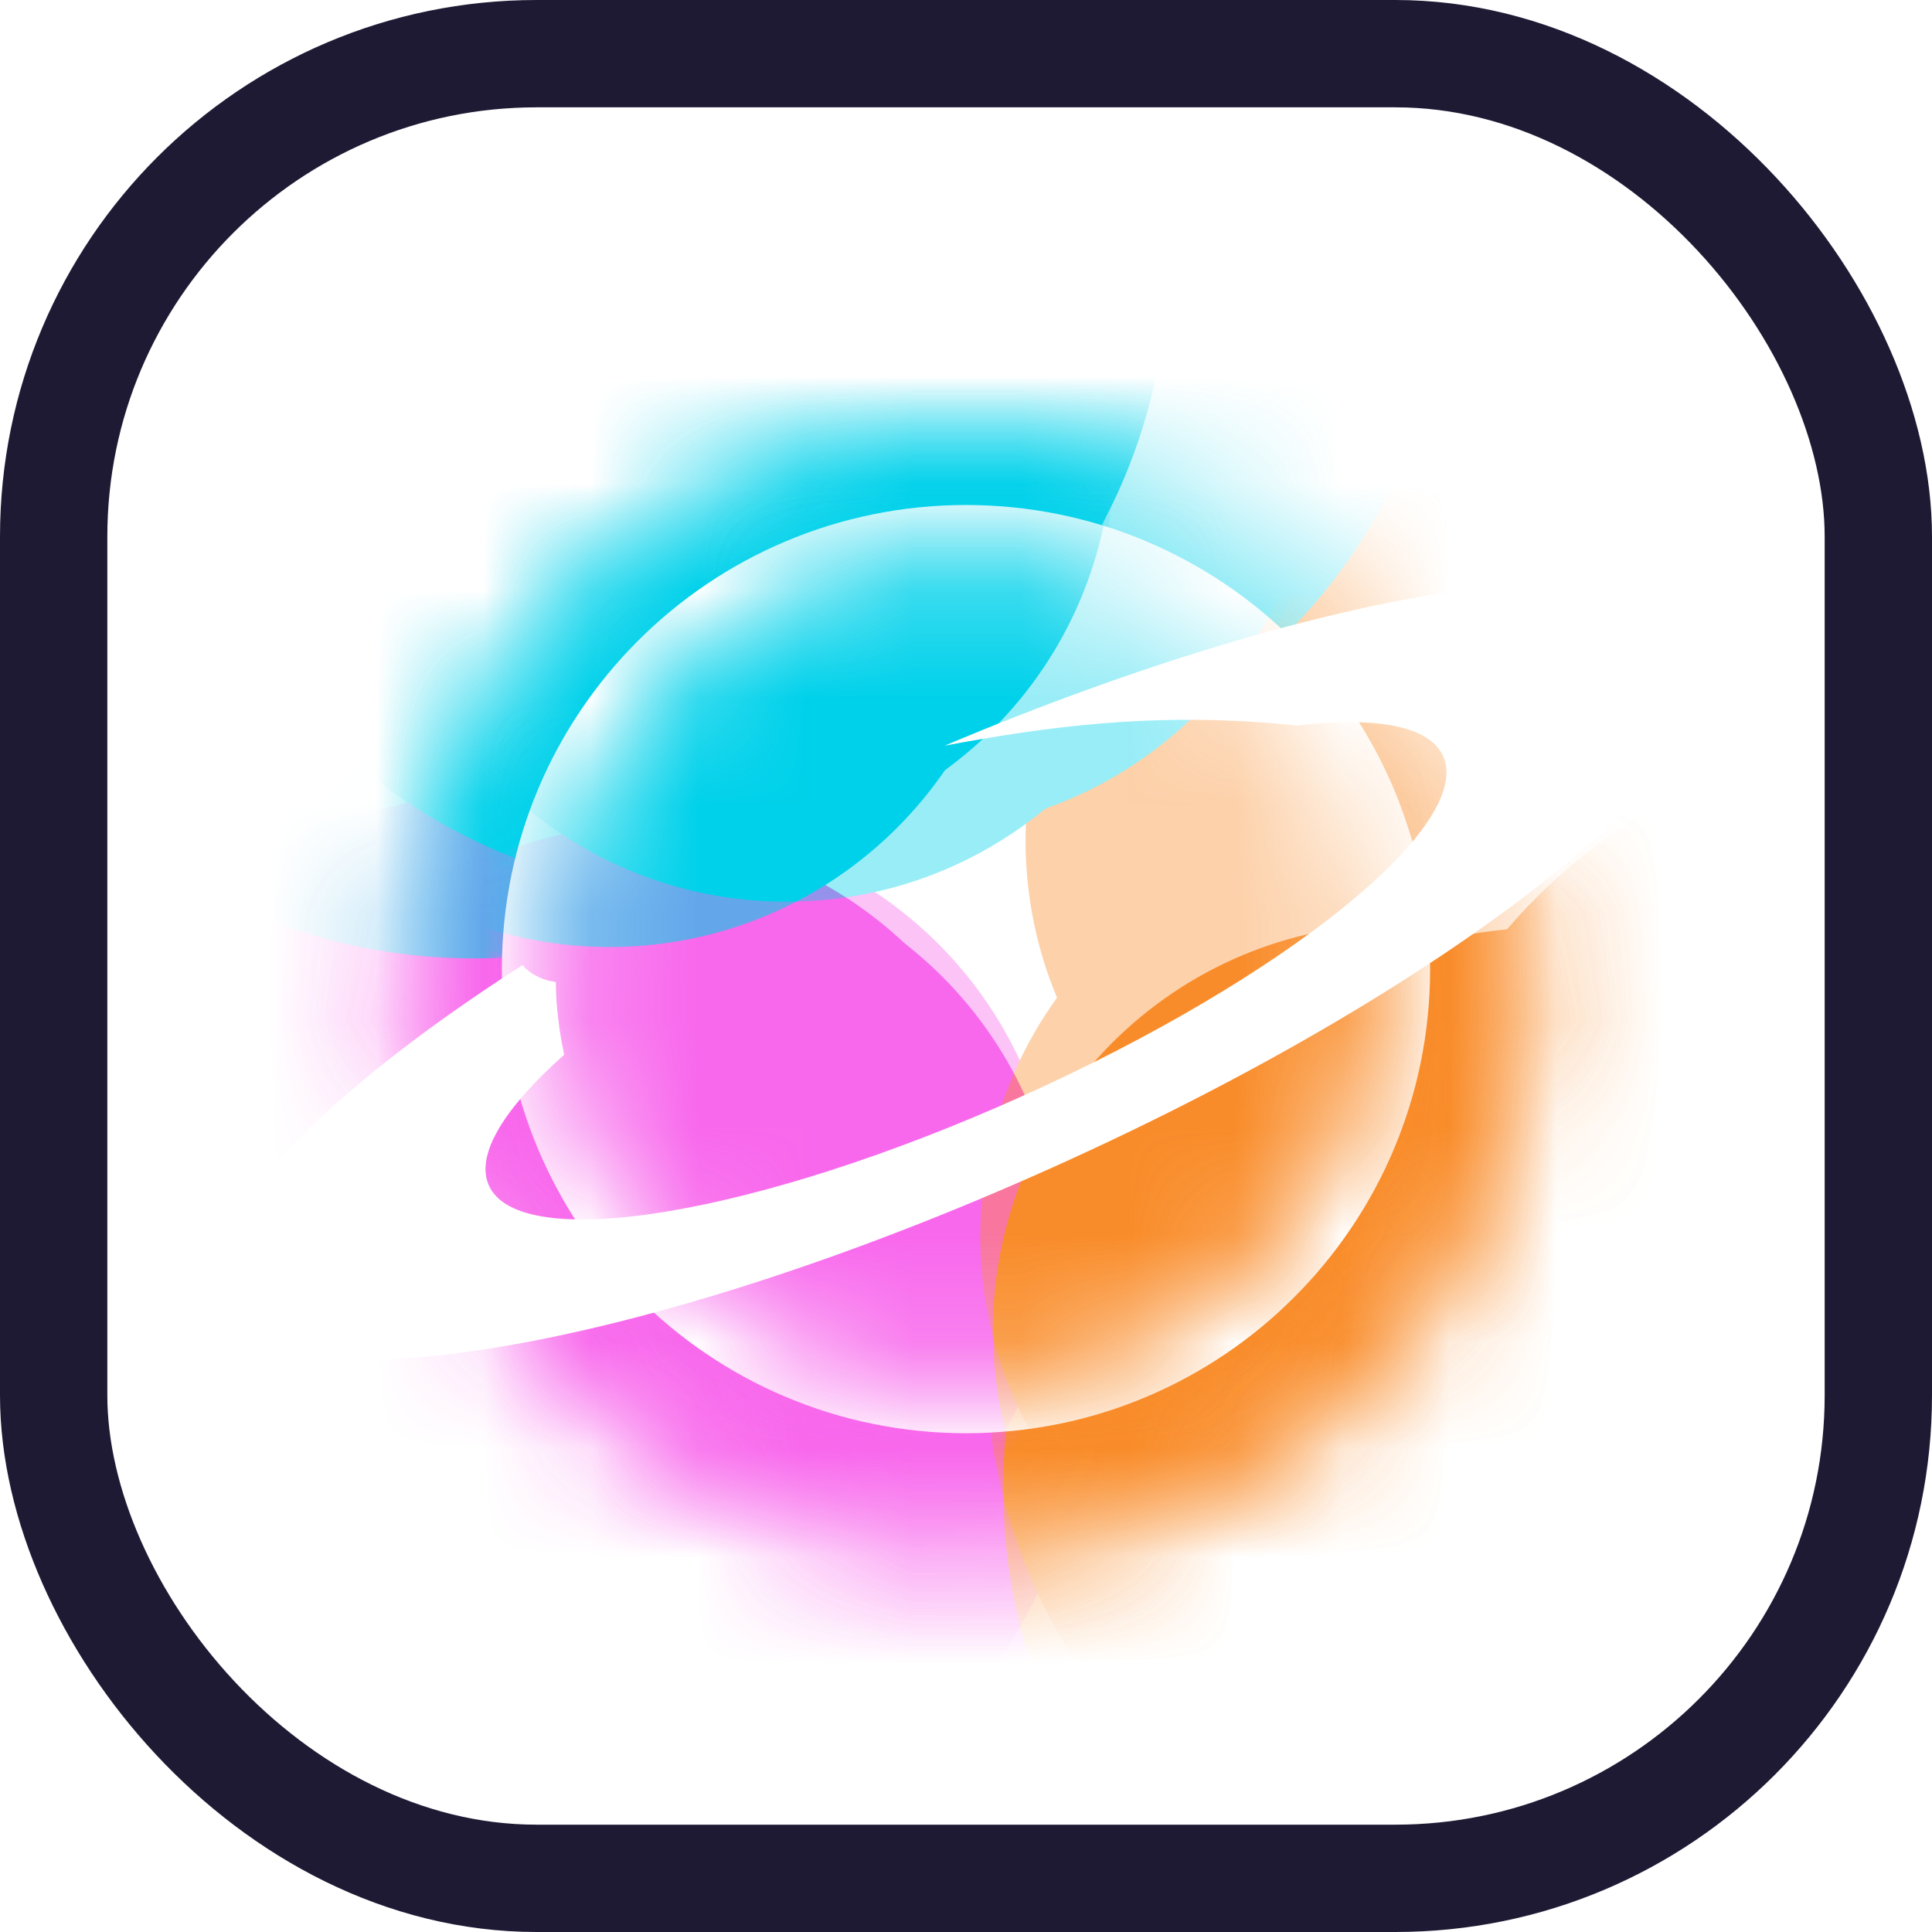<svg width="18" height="18" viewBox="0 0 18 18" fill="none" xmlns="http://www.w3.org/2000/svg">
<g clip-path="url(#clip0_1750_6254)">
<rect x="1" y="1" width="16" height="16" rx="4" fill="white" fill-opacity="0.16"/>
<g filter="url(#filter0_f_1750_6254)">
<mask id="mask0_1750_6254" style="mask-type:alpha" maskUnits="userSpaceOnUse" x="3" y="4" width="12" height="11">
<path d="M9 14.47C11.891 14.47 14.235 12.126 14.235 9.235C14.235 6.344 11.891 4 9 4C6.109 4 3.765 6.344 3.765 9.235C3.765 12.126 6.109 14.47 9 14.47Z" fill="#C4C4C4"/>
</mask>
<g mask="url(#mask0_1750_6254)">
<g filter="url(#filter1_f_1750_6254)">
<path d="M4.994 18.248C7.886 18.248 10.229 15.904 10.229 13.013C10.229 10.122 7.886 7.778 4.994 7.778C2.103 7.778 -0.241 10.122 -0.241 13.013C-0.241 15.904 2.103 18.248 4.994 18.248Z" fill="#F868EC"/>
</g>
<g filter="url(#filter2_f_1750_6254)">
<path d="M4.624 17.93C7.515 17.93 9.859 15.587 9.859 12.695C9.859 9.804 7.515 7.46 4.624 7.46C1.732 7.46 -0.611 9.804 -0.611 12.695C-0.611 15.587 1.732 17.93 4.624 17.93Z" fill="#F868EC"/>
</g>
<g filter="url(#filter3_f_1750_6254)">
<path d="M14.581 19.1C17.473 19.1 19.816 16.756 19.816 13.865C19.816 10.973 17.473 8.63 14.581 8.63C11.69 8.63 9.346 10.973 9.346 13.865C9.346 16.756 11.69 19.1 14.581 19.1Z" fill="#F98C2A"/>
</g>
<g filter="url(#filter4_f_1750_6254)">
<path d="M18.02 17.295C20.911 17.295 23.255 14.951 23.255 12.06C23.255 9.169 20.911 6.825 18.02 6.825C15.129 6.825 12.785 9.169 12.785 12.06C12.785 14.951 15.129 17.295 18.02 17.295Z" fill="#F98C2A"/>
</g>
<g filter="url(#filter5_f_1750_6254)">
<path d="M5.648 7.657C8.539 7.657 10.883 5.313 10.883 2.422C10.883 -0.47 8.539 -2.813 5.648 -2.813C2.757 -2.813 0.413 -0.47 0.413 2.422C0.413 5.313 2.757 7.657 5.648 7.657Z" fill="#00D1EA"/>
</g>
<g filter="url(#filter6_f_1750_6254)">
<path d="M4.412 8.929C7.303 8.929 9.647 6.585 9.647 3.694C9.647 0.803 7.303 -1.541 4.412 -1.541C1.521 -1.541 -0.823 0.803 -0.823 3.694C-0.823 6.585 1.521 8.929 4.412 8.929Z" fill="#00D1EA"/>
</g>
</g>
<g opacity="0.4">
<mask id="mask1_1750_6254" style="mask-type:alpha" maskUnits="userSpaceOnUse" x="3" y="4" width="12" height="11">
<path d="M9 14.47C11.891 14.47 14.235 12.126 14.235 9.235C14.235 6.344 11.891 4 9 4C6.109 4 3.765 6.344 3.765 9.235C3.765 12.126 6.109 14.47 9 14.47Z" fill="#C4C4C4"/>
</mask>
<g mask="url(#mask1_1750_6254)">
<g filter="url(#filter7_f_1750_6254)">
<path d="M4.941 17.825C7.833 17.825 10.177 15.481 10.177 12.59C10.177 9.698 7.833 7.355 4.941 7.355C2.05 7.355 -0.294 9.698 -0.294 12.59C-0.294 15.481 2.05 17.825 4.941 17.825Z" fill="#F868EC"/>
</g>
<g filter="url(#filter8_f_1750_6254)">
<path d="M14.419 17.878C17.311 17.878 19.654 15.534 19.654 12.643C19.654 9.751 17.311 7.407 14.419 7.407C11.528 7.407 9.184 9.751 9.184 12.643C9.184 15.534 11.528 17.878 14.419 17.878Z" fill="#F98C2A"/>
</g>
<g filter="url(#filter9_f_1750_6254)">
<path d="M15.002 12.794C17.893 12.794 20.237 10.45 20.237 7.559C20.237 4.668 17.893 2.324 15.002 2.324C12.111 2.324 9.767 4.668 9.767 7.559C9.767 10.45 12.111 12.794 15.002 12.794Z" fill="#F98C2A"/>
</g>
<g filter="url(#filter10_f_1750_6254)">
<path d="M6.689 8.347C9.58 8.347 11.924 6.003 11.924 3.112C11.924 0.22 9.58 -2.123 6.689 -2.123C3.797 -2.123 1.454 0.22 1.454 3.112C1.454 6.003 3.797 8.347 6.689 8.347Z" fill="#00D1EA"/>
</g>
<g filter="url(#filter11_f_1750_6254)">
<path d="M8.277 7.446C11.168 7.446 13.512 5.103 13.512 2.211C13.512 -0.68 11.168 -3.024 8.277 -3.024C5.386 -3.024 3.042 -0.68 3.042 2.211C3.042 5.103 5.386 7.446 8.277 7.446Z" fill="#00D1EA"/>
</g>
</g>
</g>
</g>
<g filter="url(#filter12_f_1750_6254)">
<mask id="mask2_1750_6254" style="mask-type:alpha" maskUnits="userSpaceOnUse" x="5" y="5" width="8" height="9">
<path d="M9 13.095C11.132 13.095 12.86 11.367 12.86 9.235C12.86 7.103 11.132 5.375 9 5.375C6.868 5.375 5.14 7.103 5.14 9.235C5.14 11.367 6.868 13.095 9 13.095Z" fill="#C4C4C4"/>
</mask>
<g mask="url(#mask2_1750_6254)">
<g filter="url(#filter13_f_1750_6254)">
<path d="M6.047 15.881C8.178 15.881 9.906 14.153 9.906 12.021C9.906 9.889 8.178 8.161 6.047 8.161C3.915 8.161 2.187 9.889 2.187 12.021C2.187 14.153 3.915 15.881 6.047 15.881Z" fill="#F868EC"/>
</g>
<g filter="url(#filter14_f_1750_6254)">
<path d="M5.773 15.646C7.905 15.646 9.633 13.918 9.633 11.787C9.633 9.655 7.905 7.927 5.773 7.927C3.641 7.927 1.913 9.655 1.913 11.787C1.913 13.918 3.641 15.646 5.773 15.646Z" fill="#F868EC"/>
</g>
<g filter="url(#filter15_f_1750_6254)">
<path d="M13.115 16.509C15.247 16.509 16.975 14.78 16.975 12.649C16.975 10.517 15.247 8.789 13.115 8.789C10.983 8.789 9.255 10.517 9.255 12.649C9.255 14.78 10.983 16.509 13.115 16.509Z" fill="#F98C2A"/>
</g>
<g filter="url(#filter16_f_1750_6254)">
<path d="M15.651 15.178C17.783 15.178 19.511 13.45 19.511 11.318C19.511 9.186 17.783 7.458 15.651 7.458C13.519 7.458 11.791 9.186 11.791 11.318C11.791 13.45 13.519 15.178 15.651 15.178Z" fill="#F98C2A"/>
</g>
<g filter="url(#filter17_f_1750_6254)">
<path d="M6.528 8.071C8.66 8.071 10.388 6.343 10.388 4.211C10.388 2.079 8.66 0.351 6.528 0.351C4.397 0.351 2.668 2.079 2.668 4.211C2.668 6.343 4.397 8.071 6.528 8.071Z" fill="#00D1EA"/>
</g>
<g filter="url(#filter18_f_1750_6254)">
<path d="M5.617 9.009C7.749 9.009 9.477 7.281 9.477 5.149C9.477 3.018 7.749 1.289 5.617 1.289C3.485 1.289 1.757 3.018 1.757 5.149C1.757 7.281 3.485 9.009 5.617 9.009Z" fill="#00D1EA"/>
</g>
</g>
<g opacity="0.4">
<mask id="mask3_1750_6254" style="mask-type:alpha" maskUnits="userSpaceOnUse" x="5" y="5" width="8" height="9">
<path d="M9 13.095C11.132 13.095 12.86 11.367 12.86 9.235C12.86 7.103 11.132 5.375 9 5.375C6.868 5.375 5.14 7.103 5.14 9.235C5.14 11.367 6.868 13.095 9 13.095Z" fill="#C4C4C4"/>
</mask>
<g mask="url(#mask3_1750_6254)">
<g filter="url(#filter19_f_1750_6254)">
<path d="M6.007 15.568C8.139 15.568 9.867 13.84 9.867 11.708C9.867 9.577 8.139 7.848 6.007 7.848C3.876 7.848 2.147 9.577 2.147 11.708C2.147 13.84 3.876 15.568 6.007 15.568Z" fill="#F868EC"/>
</g>
<g filter="url(#filter20_f_1750_6254)">
<path d="M12.996 15.607C15.128 15.607 16.856 13.879 16.856 11.747C16.856 9.616 15.128 7.887 12.996 7.887C10.864 7.887 9.136 9.616 9.136 11.747C9.136 13.879 10.864 15.607 12.996 15.607Z" fill="#F98C2A"/>
</g>
<g filter="url(#filter21_f_1750_6254)">
<path d="M13.425 11.859C15.557 11.859 17.285 10.131 17.285 7.999C17.285 5.868 15.557 4.139 13.425 4.139C11.294 4.139 9.565 5.868 9.565 7.999C9.565 10.131 11.294 11.859 13.425 11.859Z" fill="#F98C2A"/>
</g>
<g filter="url(#filter22_f_1750_6254)">
<path d="M7.296 8.58C9.427 8.58 11.156 6.852 11.156 4.72C11.156 2.588 9.427 0.86 7.296 0.86C5.164 0.86 3.436 2.588 3.436 4.72C3.436 6.852 5.164 8.58 7.296 8.58Z" fill="#00D1EA"/>
</g>
<g filter="url(#filter23_f_1750_6254)">
<path d="M8.467 7.916C10.599 7.916 12.327 6.188 12.327 4.056C12.327 1.924 10.599 0.196 8.467 0.196C6.335 0.196 4.607 1.924 4.607 4.056C4.607 6.188 6.335 7.916 8.467 7.916Z" fill="#00D1EA"/>
</g>
</g>
</g>
</g>
<path d="M9 13.353C11.388 13.353 13.324 11.417 13.324 9.029C13.324 6.641 11.388 4.705 9 4.705C6.612 4.705 4.676 6.641 4.676 9.029C4.676 11.417 6.612 13.353 9 13.353Z" fill="white"/>
<mask id="mask4_1750_6254" style="mask-type:alpha" maskUnits="userSpaceOnUse" x="5" y="5" width="8" height="8">
<path d="M9 12.836C11.094 12.836 12.791 11.138 12.791 9.045C12.791 6.951 11.094 5.253 9 5.253C6.906 5.253 5.209 6.951 5.209 9.045C5.209 11.138 6.906 12.836 9 12.836Z" fill="#C4C4C4"/>
</mask>
<g mask="url(#mask4_1750_6254)">
<g filter="url(#filter24_f_1750_6254)">
<path d="M6.099 15.572C8.193 15.572 9.89 13.874 9.89 11.781C9.89 9.687 8.193 7.989 6.099 7.989C4.005 7.989 2.308 9.687 2.308 11.781C2.308 13.874 4.005 15.572 6.099 15.572Z" fill="#F868EC"/>
</g>
<g filter="url(#filter25_f_1750_6254)">
<path d="M5.831 15.342C7.925 15.342 9.622 13.645 9.622 11.551C9.622 9.457 7.925 7.759 5.831 7.759C3.737 7.759 2.039 9.457 2.039 11.551C2.039 13.645 3.737 15.342 5.831 15.342Z" fill="#F868EC"/>
</g>
<g filter="url(#filter26_f_1750_6254)">
<path d="M13.042 16.188C15.136 16.188 16.833 14.491 16.833 12.397C16.833 10.303 15.136 8.606 13.042 8.606C10.948 8.606 9.251 10.303 9.251 12.397C9.251 14.491 10.948 16.188 13.042 16.188Z" fill="#F98C2A"/>
</g>
<g filter="url(#filter27_f_1750_6254)">
<path d="M15.532 14.882C17.626 14.882 19.324 13.184 19.324 11.09C19.324 8.997 17.626 7.299 15.532 7.299C13.438 7.299 11.741 8.997 11.741 11.09C11.741 13.184 13.438 14.882 15.532 14.882Z" fill="#F98C2A"/>
</g>
<g filter="url(#filter28_f_1750_6254)">
<path d="M6.572 7.902C8.666 7.902 10.364 6.204 10.364 4.11C10.364 2.016 8.666 0.319 6.572 0.319C4.479 0.319 2.781 2.016 2.781 4.11C2.781 6.204 4.479 7.902 6.572 7.902Z" fill="#00D1EA"/>
</g>
<g filter="url(#filter29_f_1750_6254)">
<path d="M5.677 8.823C7.771 8.823 9.468 7.125 9.468 5.032C9.468 2.938 7.771 1.24 5.677 1.24C3.583 1.24 1.886 2.938 1.886 5.032C1.886 7.125 3.583 8.823 5.677 8.823Z" fill="#00D1EA"/>
</g>
</g>
<g opacity="0.4">
<mask id="mask5_1750_6254" style="mask-type:alpha" maskUnits="userSpaceOnUse" x="5" y="5" width="8" height="8">
<path d="M9 12.836C11.094 12.836 12.791 11.138 12.791 9.045C12.791 6.951 11.094 5.253 9 5.253C6.906 5.253 5.209 6.951 5.209 9.045C5.209 11.138 6.906 12.836 9 12.836Z" fill="#C4C4C4"/>
</mask>
<g mask="url(#mask5_1750_6254)">
<g filter="url(#filter30_f_1750_6254)">
<path d="M6.061 15.265C8.155 15.265 9.852 13.568 9.852 11.474C9.852 9.38 8.155 7.683 6.061 7.683C3.967 7.683 2.27 9.38 2.27 11.474C2.27 13.568 3.967 15.265 6.061 15.265Z" fill="#F868EC"/>
</g>
<g filter="url(#filter31_f_1750_6254)">
<path d="M12.925 15.303C15.018 15.303 16.716 13.606 16.716 11.512C16.716 9.418 15.018 7.721 12.925 7.721C10.831 7.721 9.133 9.418 9.133 11.512C9.133 13.606 10.831 15.303 12.925 15.303Z" fill="#F98C2A"/>
</g>
<g filter="url(#filter32_f_1750_6254)">
<path d="M13.347 11.622C15.44 11.622 17.138 9.925 17.138 7.831C17.138 5.737 15.44 4.04 13.347 4.04C11.253 4.04 9.555 5.737 9.555 7.831C9.555 9.925 11.253 11.622 13.347 11.622Z" fill="#F98C2A"/>
</g>
<g filter="url(#filter33_f_1750_6254)">
<path d="M7.326 8.401C9.42 8.401 11.117 6.704 11.117 4.61C11.117 2.516 9.42 0.819 7.326 0.819C5.232 0.819 3.535 2.516 3.535 4.61C3.535 6.704 5.232 8.401 7.326 8.401Z" fill="#00D1EA"/>
</g>
<g filter="url(#filter34_f_1750_6254)">
<path d="M8.476 7.749C10.57 7.749 12.268 6.052 12.268 3.958C12.268 1.864 10.57 0.167 8.476 0.167C6.383 0.167 4.685 1.864 4.685 3.958C4.685 6.052 6.383 7.749 8.476 7.749Z" fill="#00D1EA"/>
</g>
</g>
</g>
<path fill-rule="evenodd" clip-rule="evenodd" d="M9.822 10.87C13.66 9.143 16.405 6.925 15.951 5.917C15.522 4.963 12.387 5.433 8.802 6.947C9.797 6.76 10.716 6.653 11.788 6.733C11.904 6.742 12.002 6.75 12.085 6.76C12.816 6.674 13.318 6.761 13.445 7.044C13.736 7.689 11.98 9.108 9.525 10.212C7.07 11.317 4.845 11.69 4.555 11.045C4.426 10.759 4.699 10.322 5.256 9.827C5.192 9.525 5.177 9.264 5.179 9.149C5.077 9.137 4.953 9.09 4.867 8.992C2.899 10.255 1.742 11.49 2.049 12.172C2.503 13.181 5.983 12.598 9.822 10.87Z" fill="white"/>
</g>
<rect x="0.5" y="0.5" width="17" height="17" rx="4.5" stroke="#1F1A34"/>
<defs>
<filter id="filter0_f_1750_6254" x="-0.36" y="-0.125" width="18.72" height="18.72" filterUnits="userSpaceOnUse" color-interpolation-filters="sRGB">
<feFlood flood-opacity="0" result="BackgroundImageFix"/>
<feBlend mode="normal" in="SourceGraphic" in2="BackgroundImageFix" result="shape"/>
<feGaussianBlur stdDeviation="2.062" result="effect1_foregroundBlur_1750_6254"/>
</filter>
<filter id="filter1_f_1750_6254" x="-3.427" y="4.592" width="16.842" height="16.842" filterUnits="userSpaceOnUse" color-interpolation-filters="sRGB">
<feFlood flood-opacity="0" result="BackgroundImageFix"/>
<feBlend mode="normal" in="SourceGraphic" in2="BackgroundImageFix" result="shape"/>
<feGaussianBlur stdDeviation="1.593" result="effect1_foregroundBlur_1750_6254"/>
</filter>
<filter id="filter2_f_1750_6254" x="-3.797" y="4.274" width="16.842" height="16.842" filterUnits="userSpaceOnUse" color-interpolation-filters="sRGB">
<feFlood flood-opacity="0" result="BackgroundImageFix"/>
<feBlend mode="normal" in="SourceGraphic" in2="BackgroundImageFix" result="shape"/>
<feGaussianBlur stdDeviation="1.593" result="effect1_foregroundBlur_1750_6254"/>
</filter>
<filter id="filter3_f_1750_6254" x="7.355" y="6.638" width="14.453" height="14.453" filterUnits="userSpaceOnUse" color-interpolation-filters="sRGB">
<feFlood flood-opacity="0" result="BackgroundImageFix"/>
<feBlend mode="normal" in="SourceGraphic" in2="BackgroundImageFix" result="shape"/>
<feGaussianBlur stdDeviation="0.996" result="effect1_foregroundBlur_1750_6254"/>
</filter>
<filter id="filter4_f_1750_6254" x="10.794" y="4.834" width="14.453" height="14.453" filterUnits="userSpaceOnUse" color-interpolation-filters="sRGB">
<feFlood flood-opacity="0" result="BackgroundImageFix"/>
<feBlend mode="normal" in="SourceGraphic" in2="BackgroundImageFix" result="shape"/>
<feGaussianBlur stdDeviation="0.996" result="effect1_foregroundBlur_1750_6254"/>
</filter>
<filter id="filter5_f_1750_6254" x="-2.773" y="-5.999" width="16.842" height="16.842" filterUnits="userSpaceOnUse" color-interpolation-filters="sRGB">
<feFlood flood-opacity="0" result="BackgroundImageFix"/>
<feBlend mode="normal" in="SourceGraphic" in2="BackgroundImageFix" result="shape"/>
<feGaussianBlur stdDeviation="1.593" result="effect1_foregroundBlur_1750_6254"/>
</filter>
<filter id="filter6_f_1750_6254" x="-4.009" y="-4.727" width="16.842" height="16.842" filterUnits="userSpaceOnUse" color-interpolation-filters="sRGB">
<feFlood flood-opacity="0" result="BackgroundImageFix"/>
<feBlend mode="normal" in="SourceGraphic" in2="BackgroundImageFix" result="shape"/>
<feGaussianBlur stdDeviation="1.593" result="effect1_foregroundBlur_1750_6254"/>
</filter>
<filter id="filter7_f_1750_6254" x="-3.48" y="4.169" width="16.842" height="16.842" filterUnits="userSpaceOnUse" color-interpolation-filters="sRGB">
<feFlood flood-opacity="0" result="BackgroundImageFix"/>
<feBlend mode="normal" in="SourceGraphic" in2="BackgroundImageFix" result="shape"/>
<feGaussianBlur stdDeviation="1.593" result="effect1_foregroundBlur_1750_6254"/>
</filter>
<filter id="filter8_f_1750_6254" x="7.193" y="5.416" width="14.453" height="14.453" filterUnits="userSpaceOnUse" color-interpolation-filters="sRGB">
<feFlood flood-opacity="0" result="BackgroundImageFix"/>
<feBlend mode="normal" in="SourceGraphic" in2="BackgroundImageFix" result="shape"/>
<feGaussianBlur stdDeviation="0.996" result="effect1_foregroundBlur_1750_6254"/>
</filter>
<filter id="filter9_f_1750_6254" x="7.776" y="0.333" width="14.453" height="14.453" filterUnits="userSpaceOnUse" color-interpolation-filters="sRGB">
<feFlood flood-opacity="0" result="BackgroundImageFix"/>
<feBlend mode="normal" in="SourceGraphic" in2="BackgroundImageFix" result="shape"/>
<feGaussianBlur stdDeviation="0.996" result="effect1_foregroundBlur_1750_6254"/>
</filter>
<filter id="filter10_f_1750_6254" x="-1.732" y="-5.31" width="16.842" height="16.842" filterUnits="userSpaceOnUse" color-interpolation-filters="sRGB">
<feFlood flood-opacity="0" result="BackgroundImageFix"/>
<feBlend mode="normal" in="SourceGraphic" in2="BackgroundImageFix" result="shape"/>
<feGaussianBlur stdDeviation="1.593" result="effect1_foregroundBlur_1750_6254"/>
</filter>
<filter id="filter11_f_1750_6254" x="-0.144" y="-6.21" width="16.842" height="16.842" filterUnits="userSpaceOnUse" color-interpolation-filters="sRGB">
<feFlood flood-opacity="0" result="BackgroundImageFix"/>
<feBlend mode="normal" in="SourceGraphic" in2="BackgroundImageFix" result="shape"/>
<feGaussianBlur stdDeviation="1.593" result="effect1_foregroundBlur_1750_6254"/>
</filter>
<filter id="filter12_f_1750_6254" x="1.015" y="1.25" width="15.97" height="15.97" filterUnits="userSpaceOnUse" color-interpolation-filters="sRGB">
<feFlood flood-opacity="0" result="BackgroundImageFix"/>
<feBlend mode="normal" in="SourceGraphic" in2="BackgroundImageFix" result="shape"/>
<feGaussianBlur stdDeviation="2.062" result="effect1_foregroundBlur_1750_6254"/>
</filter>
<filter id="filter13_f_1750_6254" x="-1" y="4.975" width="14.092" height="14.092" filterUnits="userSpaceOnUse" color-interpolation-filters="sRGB">
<feFlood flood-opacity="0" result="BackgroundImageFix"/>
<feBlend mode="normal" in="SourceGraphic" in2="BackgroundImageFix" result="shape"/>
<feGaussianBlur stdDeviation="1.593" result="effect1_foregroundBlur_1750_6254"/>
</filter>
<filter id="filter14_f_1750_6254" x="-1.273" y="4.74" width="14.092" height="14.092" filterUnits="userSpaceOnUse" color-interpolation-filters="sRGB">
<feFlood flood-opacity="0" result="BackgroundImageFix"/>
<feBlend mode="normal" in="SourceGraphic" in2="BackgroundImageFix" result="shape"/>
<feGaussianBlur stdDeviation="1.593" result="effect1_foregroundBlur_1750_6254"/>
</filter>
<filter id="filter15_f_1750_6254" x="7.264" y="6.797" width="11.703" height="11.703" filterUnits="userSpaceOnUse" color-interpolation-filters="sRGB">
<feFlood flood-opacity="0" result="BackgroundImageFix"/>
<feBlend mode="normal" in="SourceGraphic" in2="BackgroundImageFix" result="shape"/>
<feGaussianBlur stdDeviation="0.996" result="effect1_foregroundBlur_1750_6254"/>
</filter>
<filter id="filter16_f_1750_6254" x="9.8" y="5.467" width="11.703" height="11.703" filterUnits="userSpaceOnUse" color-interpolation-filters="sRGB">
<feFlood flood-opacity="0" result="BackgroundImageFix"/>
<feBlend mode="normal" in="SourceGraphic" in2="BackgroundImageFix" result="shape"/>
<feGaussianBlur stdDeviation="0.996" result="effect1_foregroundBlur_1750_6254"/>
</filter>
<filter id="filter17_f_1750_6254" x="-0.518" y="-2.835" width="14.092" height="14.092" filterUnits="userSpaceOnUse" color-interpolation-filters="sRGB">
<feFlood flood-opacity="0" result="BackgroundImageFix"/>
<feBlend mode="normal" in="SourceGraphic" in2="BackgroundImageFix" result="shape"/>
<feGaussianBlur stdDeviation="1.593" result="effect1_foregroundBlur_1750_6254"/>
</filter>
<filter id="filter18_f_1750_6254" x="-1.429" y="-1.897" width="14.092" height="14.092" filterUnits="userSpaceOnUse" color-interpolation-filters="sRGB">
<feFlood flood-opacity="0" result="BackgroundImageFix"/>
<feBlend mode="normal" in="SourceGraphic" in2="BackgroundImageFix" result="shape"/>
<feGaussianBlur stdDeviation="1.593" result="effect1_foregroundBlur_1750_6254"/>
</filter>
<filter id="filter19_f_1750_6254" x="-1.039" y="4.662" width="14.092" height="14.092" filterUnits="userSpaceOnUse" color-interpolation-filters="sRGB">
<feFlood flood-opacity="0" result="BackgroundImageFix"/>
<feBlend mode="normal" in="SourceGraphic" in2="BackgroundImageFix" result="shape"/>
<feGaussianBlur stdDeviation="1.593" result="effect1_foregroundBlur_1750_6254"/>
</filter>
<filter id="filter20_f_1750_6254" x="7.145" y="5.896" width="11.703" height="11.703" filterUnits="userSpaceOnUse" color-interpolation-filters="sRGB">
<feFlood flood-opacity="0" result="BackgroundImageFix"/>
<feBlend mode="normal" in="SourceGraphic" in2="BackgroundImageFix" result="shape"/>
<feGaussianBlur stdDeviation="0.996" result="effect1_foregroundBlur_1750_6254"/>
</filter>
<filter id="filter21_f_1750_6254" x="7.574" y="2.148" width="11.703" height="11.703" filterUnits="userSpaceOnUse" color-interpolation-filters="sRGB">
<feFlood flood-opacity="0" result="BackgroundImageFix"/>
<feBlend mode="normal" in="SourceGraphic" in2="BackgroundImageFix" result="shape"/>
<feGaussianBlur stdDeviation="0.996" result="effect1_foregroundBlur_1750_6254"/>
</filter>
<filter id="filter22_f_1750_6254" x="0.25" y="-2.326" width="14.092" height="14.092" filterUnits="userSpaceOnUse" color-interpolation-filters="sRGB">
<feFlood flood-opacity="0" result="BackgroundImageFix"/>
<feBlend mode="normal" in="SourceGraphic" in2="BackgroundImageFix" result="shape"/>
<feGaussianBlur stdDeviation="1.593" result="effect1_foregroundBlur_1750_6254"/>
</filter>
<filter id="filter23_f_1750_6254" x="1.421" y="-2.99" width="14.092" height="14.092" filterUnits="userSpaceOnUse" color-interpolation-filters="sRGB">
<feFlood flood-opacity="0" result="BackgroundImageFix"/>
<feBlend mode="normal" in="SourceGraphic" in2="BackgroundImageFix" result="shape"/>
<feGaussianBlur stdDeviation="1.593" result="effect1_foregroundBlur_1750_6254"/>
</filter>
<filter id="filter24_f_1750_6254" x="-0.878" y="4.803" width="13.955" height="13.954" filterUnits="userSpaceOnUse" color-interpolation-filters="sRGB">
<feFlood flood-opacity="0" result="BackgroundImageFix"/>
<feBlend mode="normal" in="SourceGraphic" in2="BackgroundImageFix" result="shape"/>
<feGaussianBlur stdDeviation="1.593" result="effect1_foregroundBlur_1750_6254"/>
</filter>
<filter id="filter25_f_1750_6254" x="-1.147" y="4.573" width="13.955" height="13.954" filterUnits="userSpaceOnUse" color-interpolation-filters="sRGB">
<feFlood flood-opacity="0" result="BackgroundImageFix"/>
<feBlend mode="normal" in="SourceGraphic" in2="BackgroundImageFix" result="shape"/>
<feGaussianBlur stdDeviation="1.593" result="effect1_foregroundBlur_1750_6254"/>
</filter>
<filter id="filter26_f_1750_6254" x="7.26" y="6.615" width="11.565" height="11.565" filterUnits="userSpaceOnUse" color-interpolation-filters="sRGB">
<feFlood flood-opacity="0" result="BackgroundImageFix"/>
<feBlend mode="normal" in="SourceGraphic" in2="BackgroundImageFix" result="shape"/>
<feGaussianBlur stdDeviation="0.996" result="effect1_foregroundBlur_1750_6254"/>
</filter>
<filter id="filter27_f_1750_6254" x="9.75" y="5.308" width="11.565" height="11.565" filterUnits="userSpaceOnUse" color-interpolation-filters="sRGB">
<feFlood flood-opacity="0" result="BackgroundImageFix"/>
<feBlend mode="normal" in="SourceGraphic" in2="BackgroundImageFix" result="shape"/>
<feGaussianBlur stdDeviation="0.996" result="effect1_foregroundBlur_1750_6254"/>
</filter>
<filter id="filter28_f_1750_6254" x="-0.405" y="-2.867" width="13.955" height="13.954" filterUnits="userSpaceOnUse" color-interpolation-filters="sRGB">
<feFlood flood-opacity="0" result="BackgroundImageFix"/>
<feBlend mode="normal" in="SourceGraphic" in2="BackgroundImageFix" result="shape"/>
<feGaussianBlur stdDeviation="1.593" result="effect1_foregroundBlur_1750_6254"/>
</filter>
<filter id="filter29_f_1750_6254" x="-1.3" y="-1.946" width="13.955" height="13.954" filterUnits="userSpaceOnUse" color-interpolation-filters="sRGB">
<feFlood flood-opacity="0" result="BackgroundImageFix"/>
<feBlend mode="normal" in="SourceGraphic" in2="BackgroundImageFix" result="shape"/>
<feGaussianBlur stdDeviation="1.593" result="effect1_foregroundBlur_1750_6254"/>
</filter>
<filter id="filter30_f_1750_6254" x="-0.917" y="4.497" width="13.955" height="13.954" filterUnits="userSpaceOnUse" color-interpolation-filters="sRGB">
<feFlood flood-opacity="0" result="BackgroundImageFix"/>
<feBlend mode="normal" in="SourceGraphic" in2="BackgroundImageFix" result="shape"/>
<feGaussianBlur stdDeviation="1.593" result="effect1_foregroundBlur_1750_6254"/>
</filter>
<filter id="filter31_f_1750_6254" x="7.142" y="5.73" width="11.565" height="11.565" filterUnits="userSpaceOnUse" color-interpolation-filters="sRGB">
<feFlood flood-opacity="0" result="BackgroundImageFix"/>
<feBlend mode="normal" in="SourceGraphic" in2="BackgroundImageFix" result="shape"/>
<feGaussianBlur stdDeviation="0.996" result="effect1_foregroundBlur_1750_6254"/>
</filter>
<filter id="filter32_f_1750_6254" x="7.564" y="2.048" width="11.565" height="11.565" filterUnits="userSpaceOnUse" color-interpolation-filters="sRGB">
<feFlood flood-opacity="0" result="BackgroundImageFix"/>
<feBlend mode="normal" in="SourceGraphic" in2="BackgroundImageFix" result="shape"/>
<feGaussianBlur stdDeviation="0.996" result="effect1_foregroundBlur_1750_6254"/>
</filter>
<filter id="filter33_f_1750_6254" x="0.349" y="-2.367" width="13.955" height="13.954" filterUnits="userSpaceOnUse" color-interpolation-filters="sRGB">
<feFlood flood-opacity="0" result="BackgroundImageFix"/>
<feBlend mode="normal" in="SourceGraphic" in2="BackgroundImageFix" result="shape"/>
<feGaussianBlur stdDeviation="1.593" result="effect1_foregroundBlur_1750_6254"/>
</filter>
<filter id="filter34_f_1750_6254" x="1.499" y="-3.019" width="13.955" height="13.954" filterUnits="userSpaceOnUse" color-interpolation-filters="sRGB">
<feFlood flood-opacity="0" result="BackgroundImageFix"/>
<feBlend mode="normal" in="SourceGraphic" in2="BackgroundImageFix" result="shape"/>
<feGaussianBlur stdDeviation="1.593" result="effect1_foregroundBlur_1750_6254"/>
</filter>
<clipPath id="clip0_1750_6254">
<rect x="1" y="1" width="16" height="16" rx="4" fill="white"/>
</clipPath>
</defs>
</svg>
